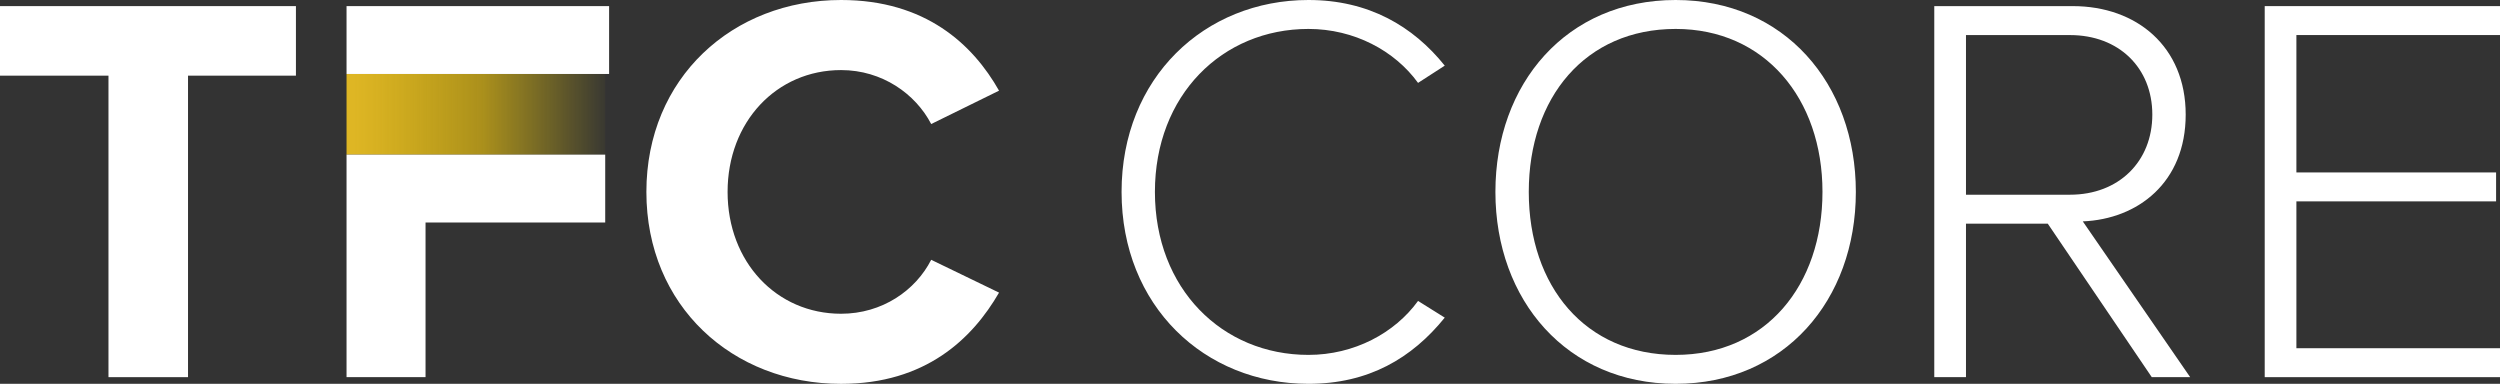<?xml version="1.0" encoding="UTF-8"?>
<svg id="Layer_2" data-name="Layer 2" xmlns="http://www.w3.org/2000/svg" xmlns:xlink="http://www.w3.org/1999/xlink" viewBox="0 0 1009.19 154.94">
  <rect x="0" y="0" width="1009.19" height="154.94" fill="#333333" stroke="none"/>
  <defs>
    <style>
      .cls-1 {
        fill: url(#linear-gradient);
      }

      .cls-2 {
        fill: #fff;
      }
    </style>
    <linearGradient id="linear-gradient" x1="-872.89" y1="63.37" x2="-815.31" y2="63.37" gradientTransform="translate(1722.81 -97.47) scale(1.81 2.27)" gradientUnits="userSpaceOnUse">
      <stop offset="0" stop-color="#deb624"/>
      <stop offset=".5" stop-color="#facd0c" stop-opacity=".6"/>
      <stop offset="1" stop-color="#f9da09" stop-opacity="0"/>
    </linearGradient>
  </defs>
  <g id="Layer_1-2" data-name="Layer 1">
    <g>
      <g>
        <path class="cls-2" d="m452.75,77.47C452.75,31.44,486.21,0,528.2,0c24.25,0,42.21,10.55,55.01,26.5l-10.78,6.96c-9.43-13.02-25.82-21.78-44.24-21.78-34.81,0-61.98,26.72-61.98,65.79s27.17,65.79,61.98,65.79c18.41,0,34.8-8.76,44.24-21.78l10.78,6.74c-13.25,16.39-30.76,26.72-55.01,26.72-41.99,0-75.45-31.44-75.45-77.47Z"/>
        <path class="cls-2" d="m676.41,0c43.79,0,72.75,33.68,72.75,77.47s-28.97,77.47-72.75,77.47-72.75-33.68-72.75-77.47S632.39,0,676.41,0Zm0,11.68c-36.38,0-59.28,27.62-59.28,65.79s22.9,65.79,59.28,65.79,59.28-28.07,59.28-65.79-23.35-65.79-59.28-65.79Z"/>
        <path class="cls-2" d="m868.62,152.25l-41.99-61.97h-33.01v61.97h-12.8V2.47h55.91c25.82,0,45.58,16.39,45.58,43.79s-19.31,42.21-41.54,43.11l43.34,62.87h-15.49Zm-33.01-138.1h-41.99v64.45h41.99c19.76,0,33.23-13.47,33.23-32.33s-13.47-32.11-33.23-32.11Z"/>
        <path class="cls-2" d="m914.21,152.25V2.47h94.98v11.68h-82.19v55.46h80.61v11.68h-80.61v59.28h82.19v11.68h-94.98Z"/>
      </g>
      <g>
        <rect class="cls-1" x="139.89" y="29.86" width="104.42" height="32.56"/>
        <path class="cls-2" d="m43.79,152.24V30.54H0V2.47h119.46v28.07h-43.56v121.71h-32.11Z"/>
        <path class="cls-2" d="m260.93,77.47C260.93,31.44,295.73,0,339.52,0c34.13,0,53.22,17.96,63.77,36.6l-27.39,13.47c-6.29-12.13-19.76-21.78-36.38-21.78-26.05,0-45.81,20.88-45.81,49.18s19.76,49.18,45.81,49.18c16.62,0,30.09-9.43,36.38-21.78l27.39,13.25c-10.78,18.64-29.64,36.83-63.77,36.83-43.79,0-78.59-31.44-78.59-77.47Z"/>
        <g>
          <polygon class="cls-2" points="139.89 2.47 139.89 29.86 171.78 29.86 245.88 29.86 245.88 2.47 139.89 2.47"/>
          <polygon class="cls-2" points="139.89 62.42 139.89 152.24 171.78 152.24 171.78 89.82 244.31 89.82 244.31 62.42 171.78 62.42 139.89 62.42"/>
        </g>
      </g>
    </g>
  </g>
</svg>